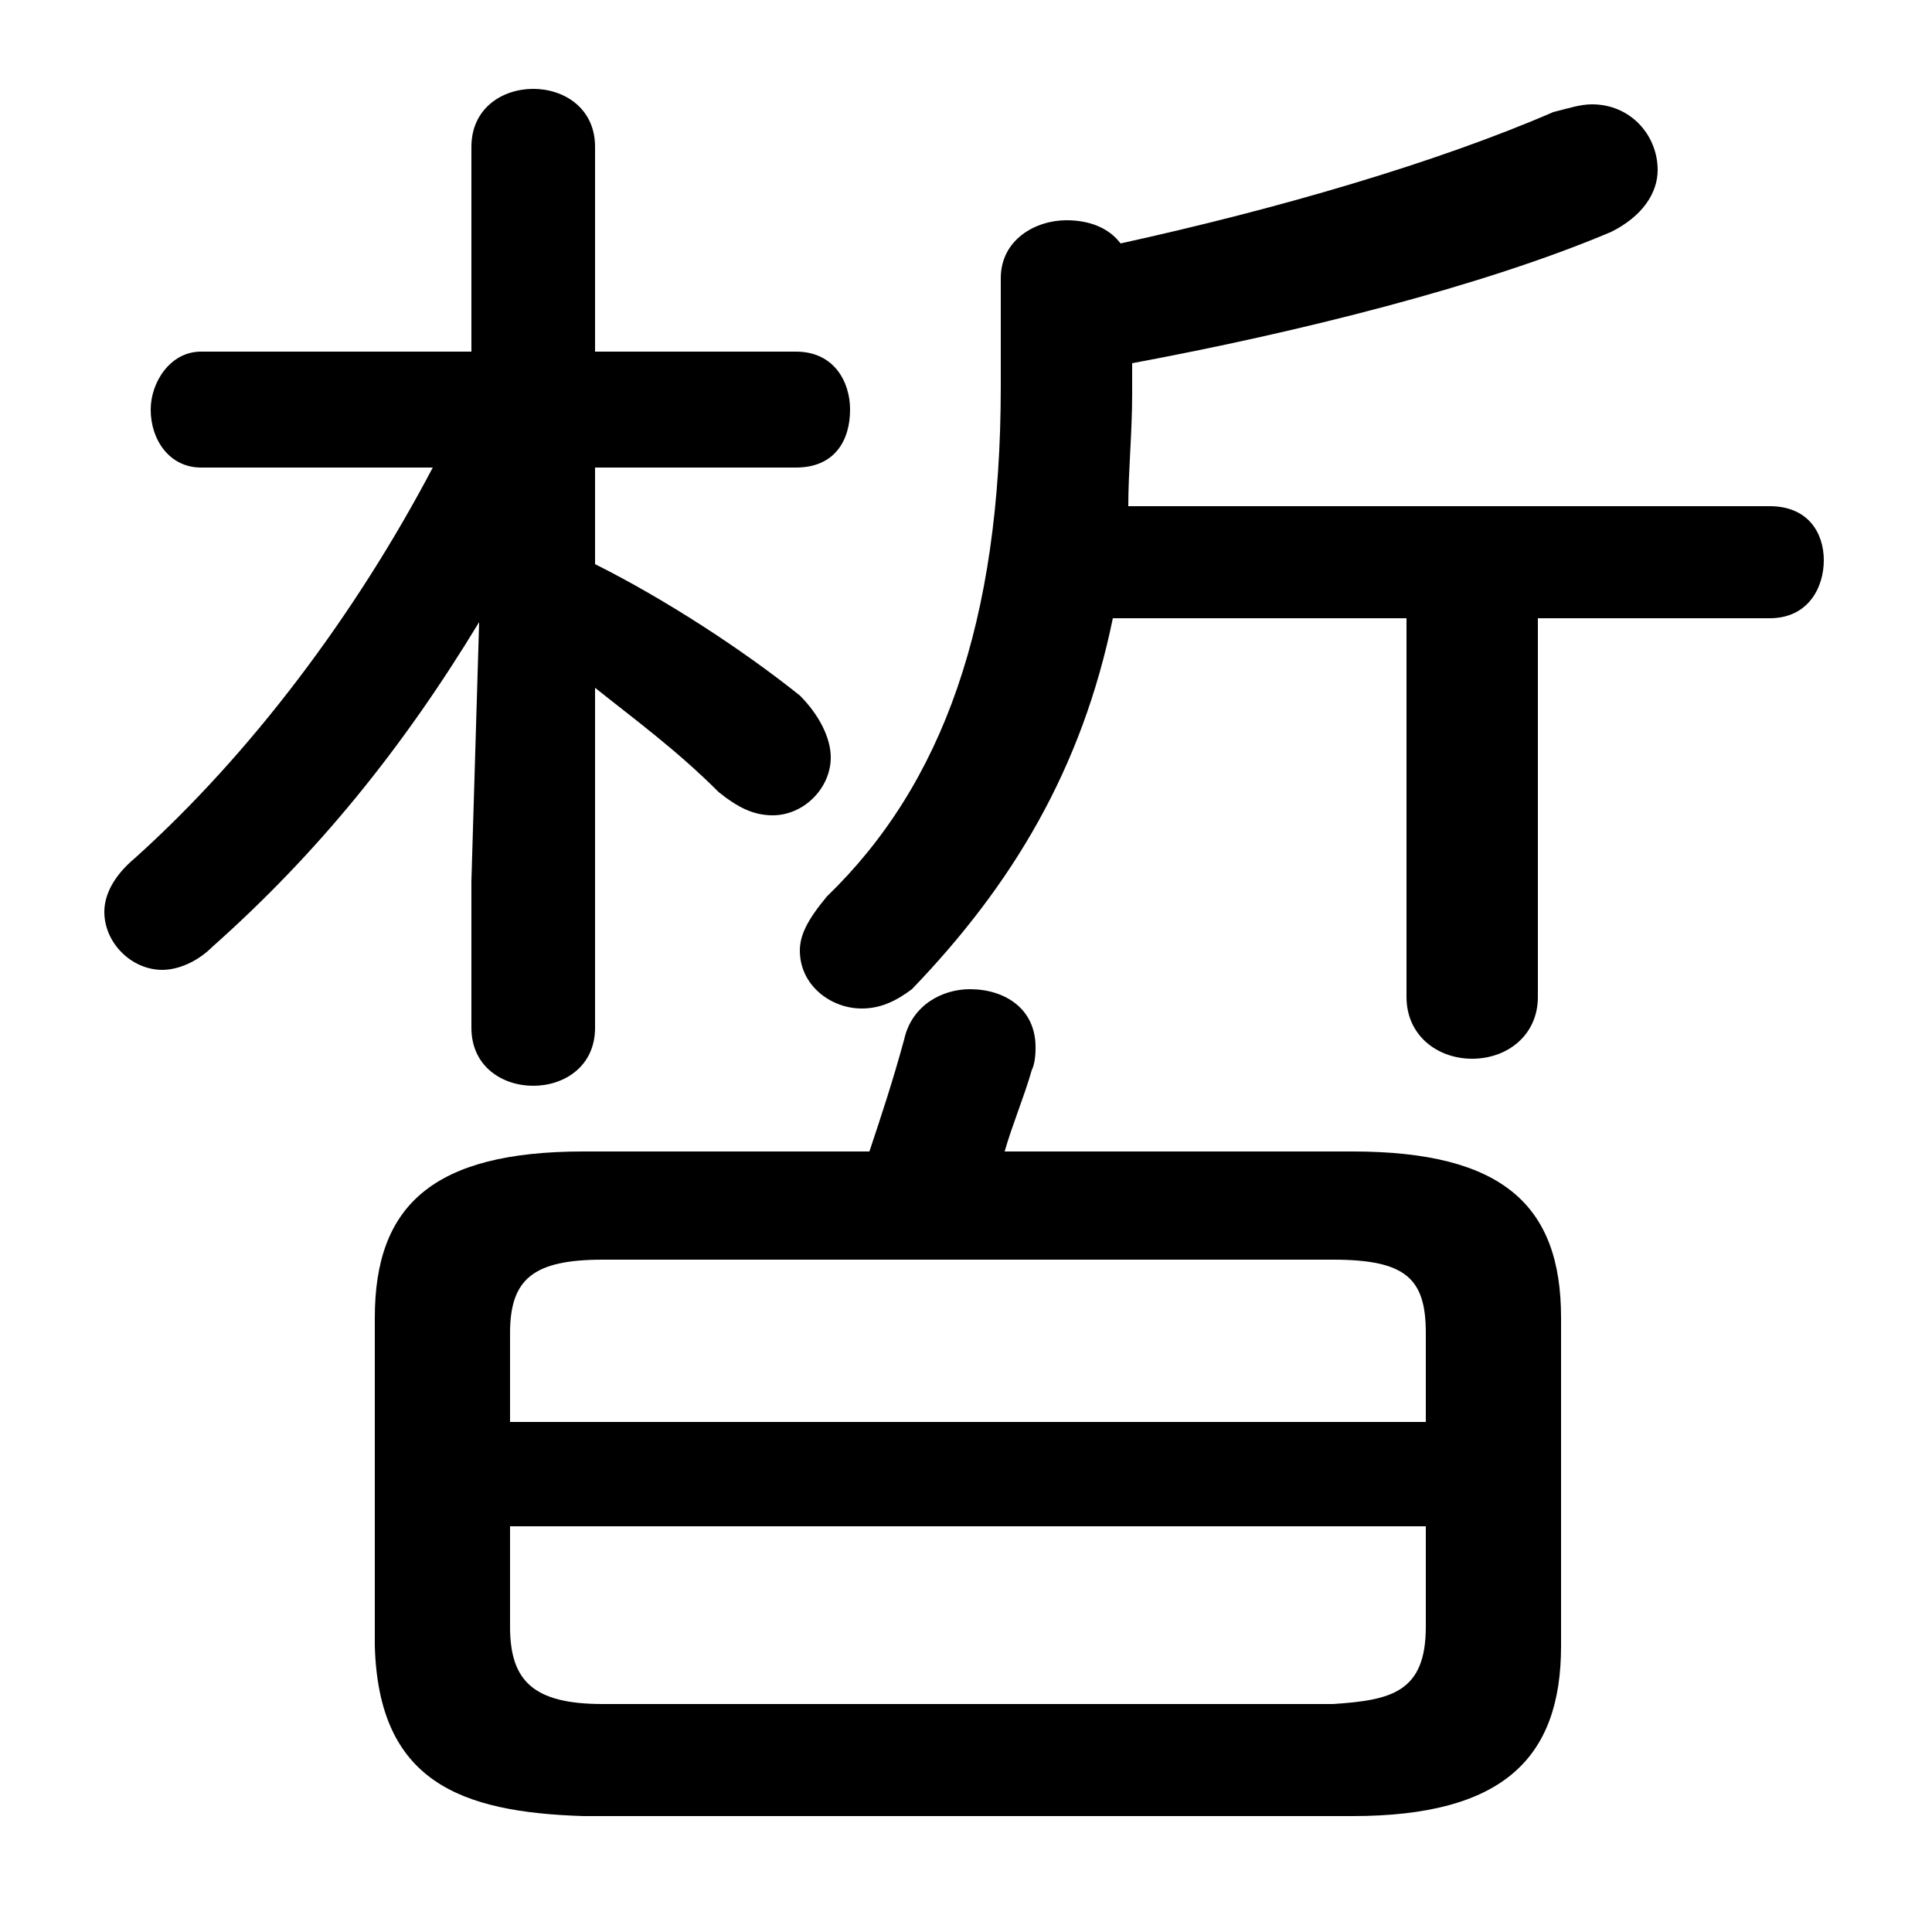 <svg xmlns="http://www.w3.org/2000/svg" viewBox="0 -44.0 50.0 50.0">
    <rect x="0" y="-44.0" width="50.0" height="50.0" fill="#808080" stroke="none"/>
    <g transform="scale(1, -1)">
        <!-- ボディの枠 -->
        <rect x="0" y="-6.0" width="50.0" height="50.0"
            stroke="white" fill="white"/>
        <!-- グリフ座標系の原点 -->
        <circle cx="0" cy="0" r="5" fill="white"/>
        <!-- グリフのアウトライン -->
        <g style="fill:black;stroke:#000000;stroke-width:0;stroke-linecap:round;stroke-linejoin:round;">
        <path d="M 11.2 31.9 C 9.2 28.1 6.5 24.5 3.5 21.8 C 2.9 21.3 2.7 20.8 2.7 20.4 C 2.7 19.6 3.4 18.9 4.2 18.9 C 4.6 18.9 5.1 19.1 5.5 19.5 C 8.2 21.9 10.4 24.6 12.4 27.9 L 12.2 21.2 L 12.2 17.4 C 12.2 16.4 13.0 15.9 13.8 15.9 C 14.6 15.9 15.4 16.4 15.4 17.4 L 15.4 26.2 C 16.4 25.4 17.5 24.6 18.6 23.5 C 19.1 23.1 19.5 22.9 20.0 22.9 C 20.8 22.9 21.5 23.6 21.5 24.4 C 21.5 24.9 21.2 25.5 20.7 26.0 C 19.2 27.2 17.2 28.5 15.4 29.4 L 15.4 31.9 L 20.6 31.9 C 21.6 31.9 22.0 32.6 22.0 33.4 C 22.0 34.1 21.6 34.9 20.6 34.9 L 15.4 34.9 L 15.4 40.2 C 15.4 41.2 14.6 41.7 13.8 41.7 C 13.0 41.7 12.2 41.2 12.2 40.2 L 12.2 34.9 L 5.2 34.9 C 4.4 34.9 3.9 34.1 3.9 33.4 C 3.9 32.6 4.4 31.9 5.2 31.9 Z M 29.2 30.9 C 29.2 31.8 29.3 32.8 29.3 33.8 L 29.3 34.6 C 33.6 35.4 38.4 36.6 41.7 38.0 C 42.5 38.4 42.9 39.0 42.9 39.6 C 42.9 40.5 42.2 41.3 41.2 41.3 C 40.9 41.3 40.6 41.2 40.2 41.1 C 37.2 39.8 33.1 38.6 29.0 37.7 C 28.7 38.1 28.2 38.3 27.6 38.3 C 26.8 38.3 25.9 37.8 25.9 36.8 L 25.9 34.0 C 25.9 27.9 24.4 23.7 21.4 20.8 C 20.9 20.2 20.7 19.8 20.7 19.4 C 20.7 18.5 21.5 17.9 22.3 17.9 C 22.8 17.9 23.2 18.1 23.6 18.4 C 26.2 21.1 28.0 24.1 28.8 28.0 L 36.4 28.0 L 36.4 18.2 C 36.4 17.2 37.2 16.6 38.1 16.6 C 39.0 16.6 39.8 17.2 39.8 18.2 L 39.8 28.0 L 45.8 28.0 C 46.8 28.0 47.2 28.8 47.2 29.5 C 47.2 30.2 46.8 30.9 45.8 30.9 Z M 35.0 -3.0 C 38.9 -3.0 40.4 -1.5 40.4 1.4 L 40.4 9.9 C 40.4 12.8 38.9 14.2 35.0 14.2 L 26.0 14.2 C 26.2 14.9 26.5 15.6 26.7 16.3 C 26.8 16.5 26.8 16.8 26.8 16.9 C 26.8 17.9 26.0 18.4 25.1 18.4 C 24.4 18.4 23.6 18.0 23.4 17.1 C 23.1 16.0 22.8 15.1 22.5 14.2 L 15.1 14.2 C 11.2 14.2 9.7 12.8 9.7 9.9 L 9.7 1.4 C 9.8 -2.1 11.9 -2.9 15.1 -3.0 Z M 15.6 -0.1 C 13.8 -0.1 13.2 0.5 13.2 1.9 L 13.2 4.5 L 36.9 4.5 L 36.9 1.9 C 36.9 0.2 36.0 0.0 34.5 -0.1 Z M 36.9 7.2 L 13.2 7.2 L 13.2 9.5 C 13.2 10.9 13.8 11.4 15.6 11.4 L 34.5 11.4 C 36.4 11.4 36.9 10.9 36.9 9.5 Z"/>
    </g>
    </g>
</svg>
